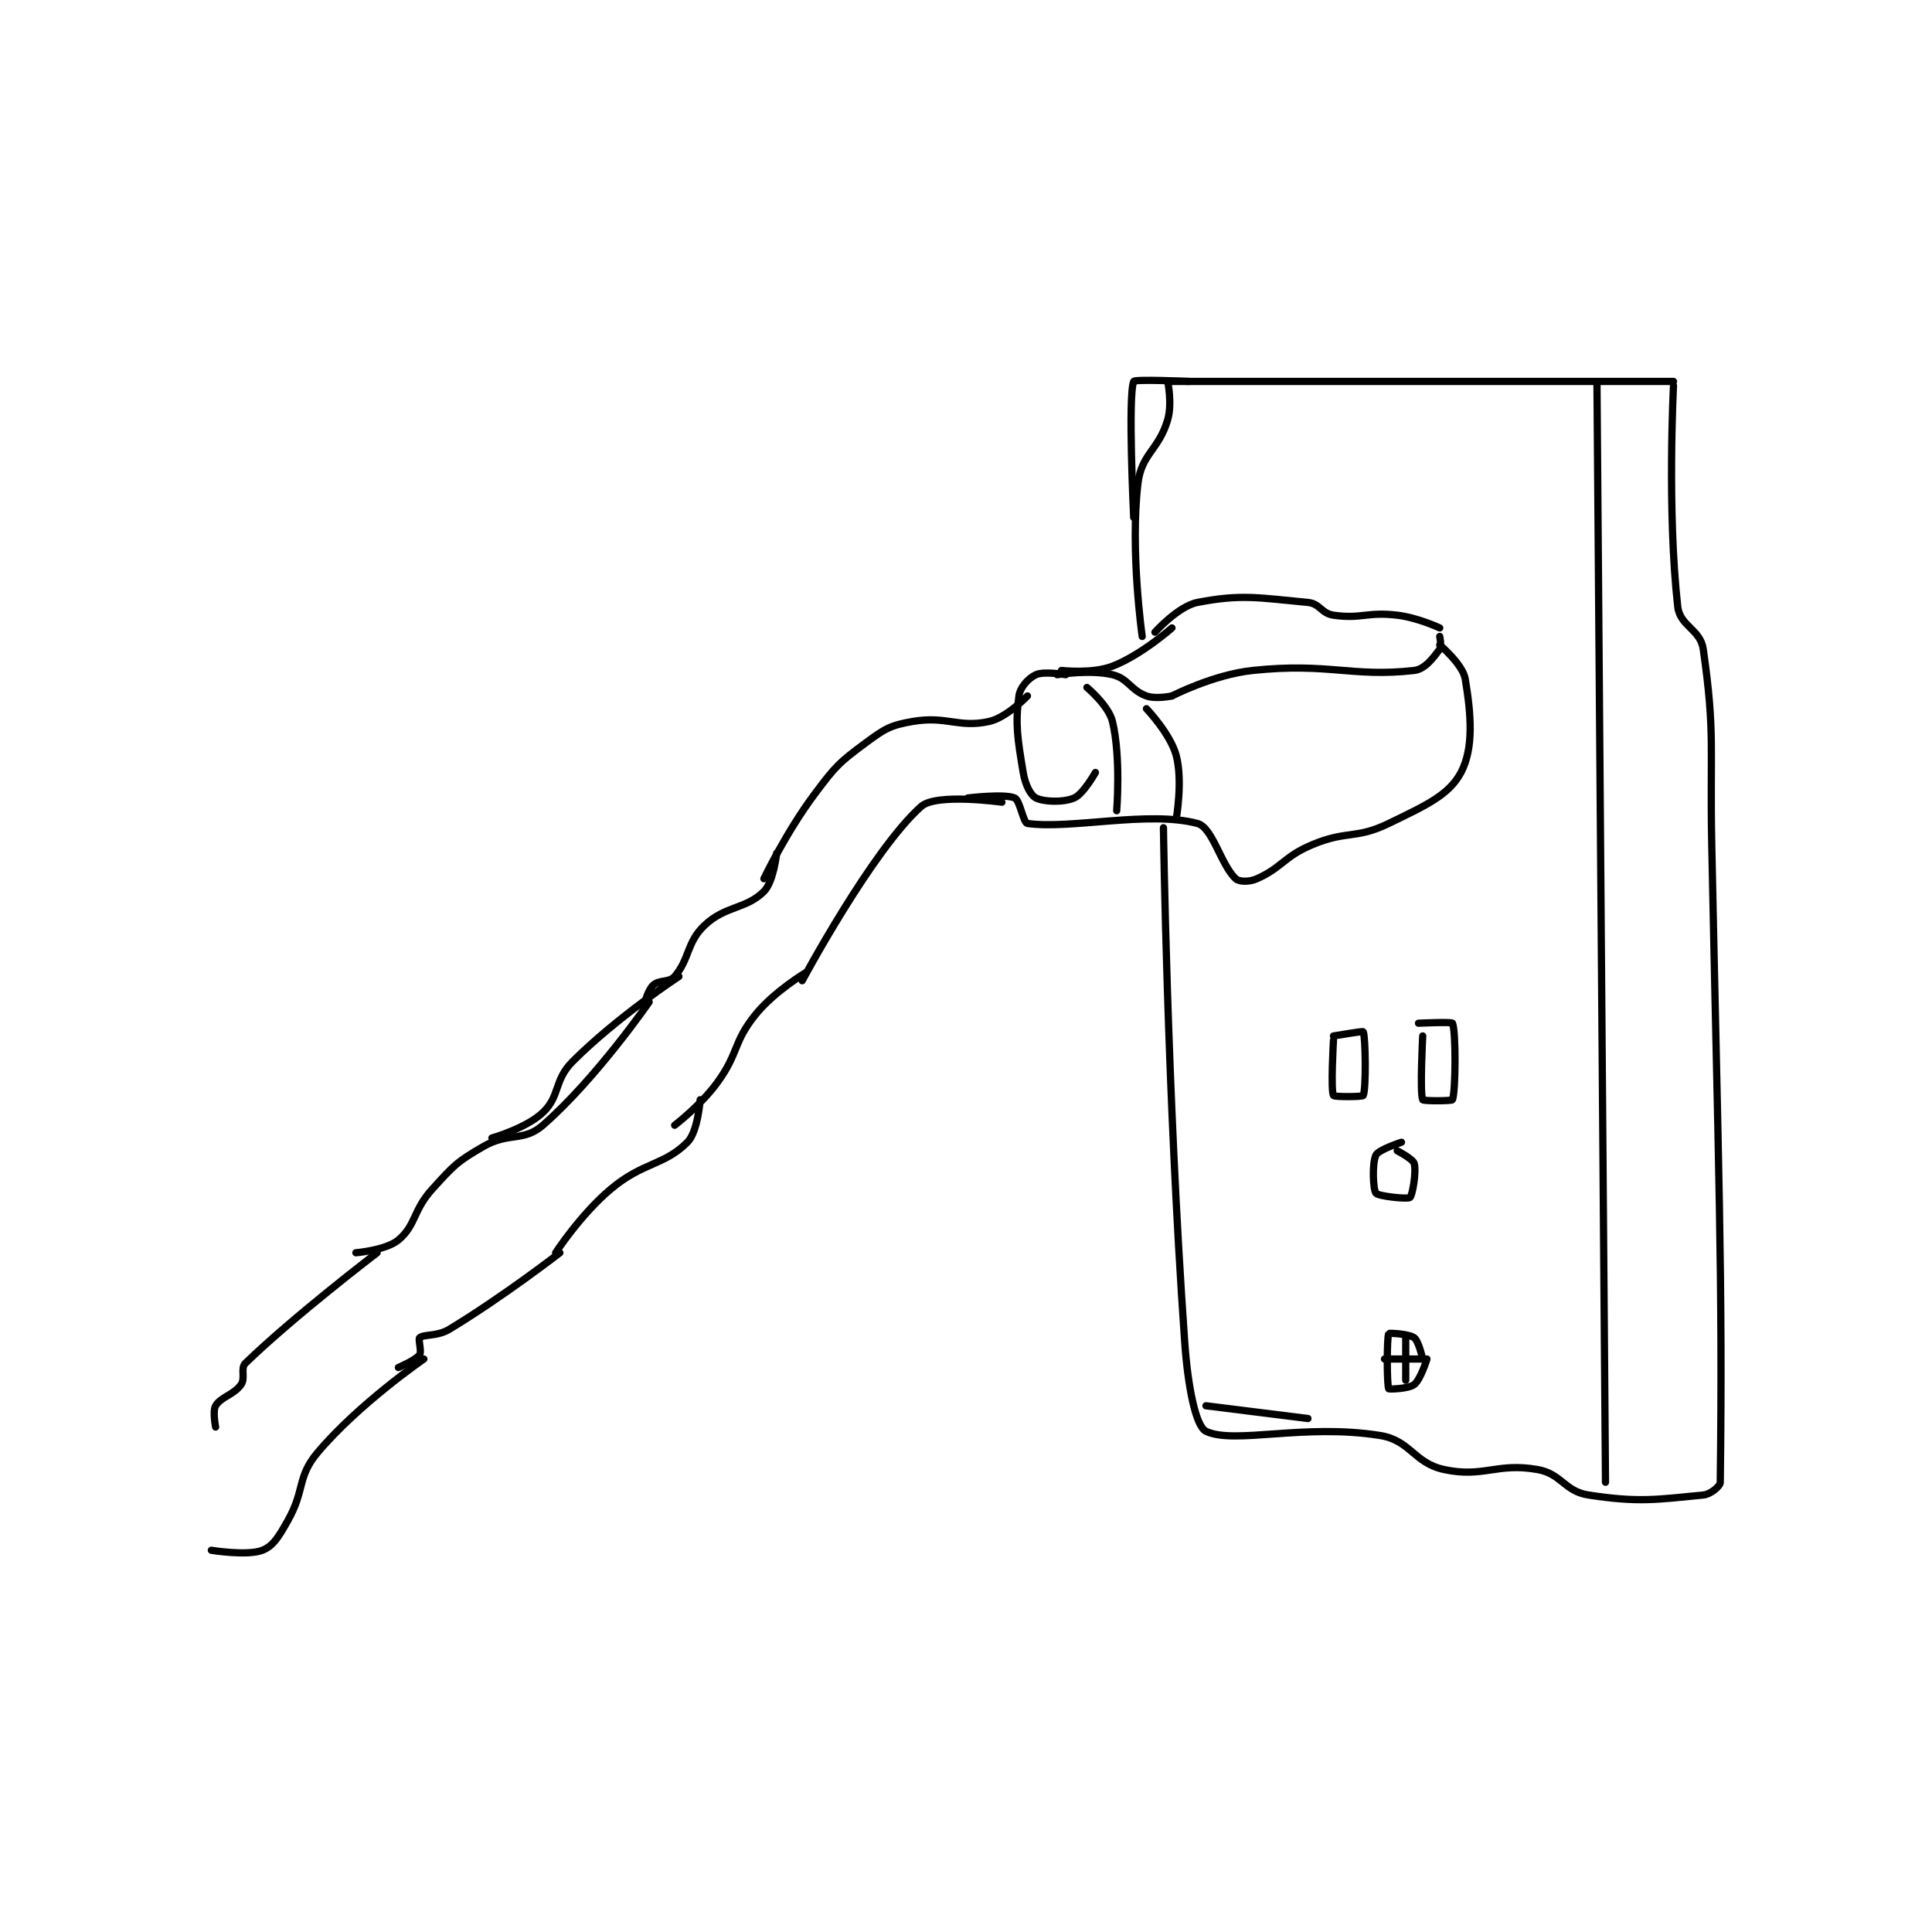 <?xml version="1.0" encoding="utf-8"?>
<!DOCTYPE svg PUBLIC "-//W3C//DTD SVG 1.1//EN" "http://www.w3.org/Graphics/SVG/1.1/DTD/svg11.dtd">
<svg viewBox="0 0 800 800" preserveAspectRatio="xMinYMin meet" xmlns="http://www.w3.org/2000/svg" version="1.1">
<g fill="none" stroke="black" stroke-linecap="round" stroke-linejoin="round" stroke-width="1.704">
<g transform="translate(87.52,157.938) scale(1.76) translate(-114,-137)">
<path id="0" d="M339 137 L458 137 "/>
<path id="1" d="M339 137 C339 137 340.099 142.233 339 146 C336.919 153.133 332.823 154.001 332 161 C330.133 176.872 333 197 333 197 "/>
<path id="2" d="M344 137 C344 137 331.23 136.433 331 137 C329.605 140.433 331 169 331 169 "/>
<path id="3" d="M336 196 C336 196 341.471 189.881 346 189 C356.364 186.985 360.438 187.916 372 189 C374.793 189.262 375.174 191.596 378 192 C384.594 192.942 385.915 191.15 393 192 C397.893 192.587 403 195 403 195 "/>
<path id="4" d="M314 205 C314 205 321.217 205.839 326 204 C332.743 201.406 340 195 340 195 "/>
<path id="5" d="M313 206 C313 206 320.748 204.75 326 206 C329.713 206.884 330.295 209.677 334 211 C336.272 211.811 340 211 340 211 "/>
<path id="6" d="M340 211 C340 211 349.737 205.975 359 205 C376.93 203.113 382.338 206.666 397 205 C399.534 204.712 401.467 202.045 403 200 C403.484 199.354 403 197 403 197 "/>
<path id="7" d="M403 199 C403 199 408.427 203.563 409 207 C410.389 215.337 411.031 223.276 408 229 C405.175 234.336 399.703 236.773 391 241 C383.212 244.783 381.214 242.555 373 246 C366.315 248.803 365.925 251.367 360 254 C358.211 254.795 355.826 254.767 355 254 C351.517 250.766 349.58 241.95 346 241 C334.498 237.948 316.272 242.433 306 241 C305.015 240.863 304.232 235.528 303 235 C300.567 233.957 292 235 292 235 "/>
<path id="8" d="M315 206 C315 206 309.914 205.13 308 206 C306.285 206.78 304.27 208.933 304 211 C303.128 217.688 303.646 220.873 305 229 C305.485 231.908 306.743 234.372 308 235 C309.885 235.942 314.443 236.096 317 235 C319.151 234.078 322 229 322 229 "/>
<path id="9" d="M320 209 C320 209 325.1 213.272 326 217 C328.023 225.381 327 238 327 238 "/>
<path id="10" d="M334 214 C334 214 339.626 219.895 341 225 C342.6 230.942 341 240 341 240 "/>
<path id="11" d="M244 254 C244 254 249.246 243.005 256 234 C260.891 227.479 261.675 226.675 268 222 C272.454 218.708 273.745 217.906 279 217 C286.974 215.625 289.803 218.599 297 217 C301.131 216.082 306 211 306 211 "/>
<path id="12" d="M253 278 C253 278 269.405 247.362 281 237 C284.569 233.811 300 236 300 236 "/>
<path id="13" d="M223 312 C223 312 229.029 307.434 233 302 C238.18 294.911 236.679 292.588 242 286 C246.503 280.425 254 276 254 276 "/>
<path id="14" d="M216 283 C216 283 216.806 280.024 218 279 C219.477 277.734 221.758 278.449 223 277 C226.557 272.85 225.794 269.006 230 265 C234.934 260.301 239.812 261.188 244 257 C246.284 254.716 247 248 247 248 "/>
<path id="15" d="M180 315 C180 315 188.069 312.724 192 309 C196.083 305.132 194.563 301.437 199 297 C209.51 286.49 224 277 224 277 "/>
<path id="16" d="M195 342 C195 342 200.841 333.004 208 327 C215.619 320.61 220.483 321.517 226 316 C228.473 313.527 229 306 229 306 "/>
<path id="17" d="M148 342 C148 342 155.11 341.409 158 339 C162.162 335.532 161.399 332.061 166 327 C170.991 321.509 171.736 320.614 178 317 C183.952 313.566 187.442 315.974 192 312 C204.483 301.117 217 283 217 283 "/>
<path id="18" d="M158 369 C158 369 162.109 367.248 163 366 C163.542 365.241 162.599 362.344 163 362 C164.02 361.125 167.154 361.725 170 360 C182.79 352.248 196 342 196 342 "/>
<path id="19" d="M115 383 C115 383 114.258 379.236 115 378 C116.276 375.874 119.291 375.441 121 373 C122.059 371.488 120.805 369.157 122 368 C133.485 356.874 153 342 153 342 "/>
<path id="20" d="M114 412 C114 412 122.449 413.381 126 412 C128.581 410.996 129.87 408.768 132 405 C136.09 397.763 134.101 394.818 139 389 C148.634 377.56 164 367 164 367 "/>
<path id="21" d="M338 242 C338 242 338.826 303.733 343 363 C343.734 373.428 345.589 382.847 348 384 C354.649 387.18 371.016 382.11 389 385 C396.115 386.144 396.921 391.469 404 393 C413.309 395.013 416.429 391.311 426 393 C431.681 394.003 432.337 398.129 438 399 C449.832 400.82 454.166 400.048 465 399 C466.721 398.833 468.987 396.964 469 396 C469.619 348.657 468.53 320.955 467 246 C466.531 223 467.86 220.019 465 200 C464.329 195.304 459.519 194.595 459 190 C456.468 167.574 458 138 458 138 "/>
<path id="22" d="M440 138 L442 396 "/>
<path id="23" d="M394 316 C394 316 388.628 317.743 388 319 C387.058 320.885 387.307 327.133 388 328 C388.57 328.713 395.438 329.438 396 329 C396.562 328.562 397.549 323.012 397 321 C396.709 319.935 393 318 393 318 "/>
<path id="24" d="M395 362 L395 372 "/>
<path id="25" d="M390 367 L399 367 "/>
<path id="26" d="M399 367 C399 367 398.061 362.796 397 362 C395.754 361.065 391.07 360.86 391 361 C390.546 361.908 390.546 373.092 391 374 C391.07 374.14 395.668 374.036 397 373 C398.506 371.829 400 367 400 367 "/>
<path id="27" d="M399 291 C399 291 398.281 304.46 399 306 C399.156 306.335 405.885 306.296 406 306 C406.76 304.046 406.835 289.879 406 288 C405.835 287.629 398 288 398 288 "/>
<path id="28" d="M378 291 C378 291 384.908 289.816 385 290 C385.553 291.106 385.719 303.46 385 305 C384.844 305.335 378.197 305.365 378 305 C377.322 303.74 378 292 378 292 "/>
<path id="29" d="M348 378 L372 381 "/>
</g>
</g>
</svg>
